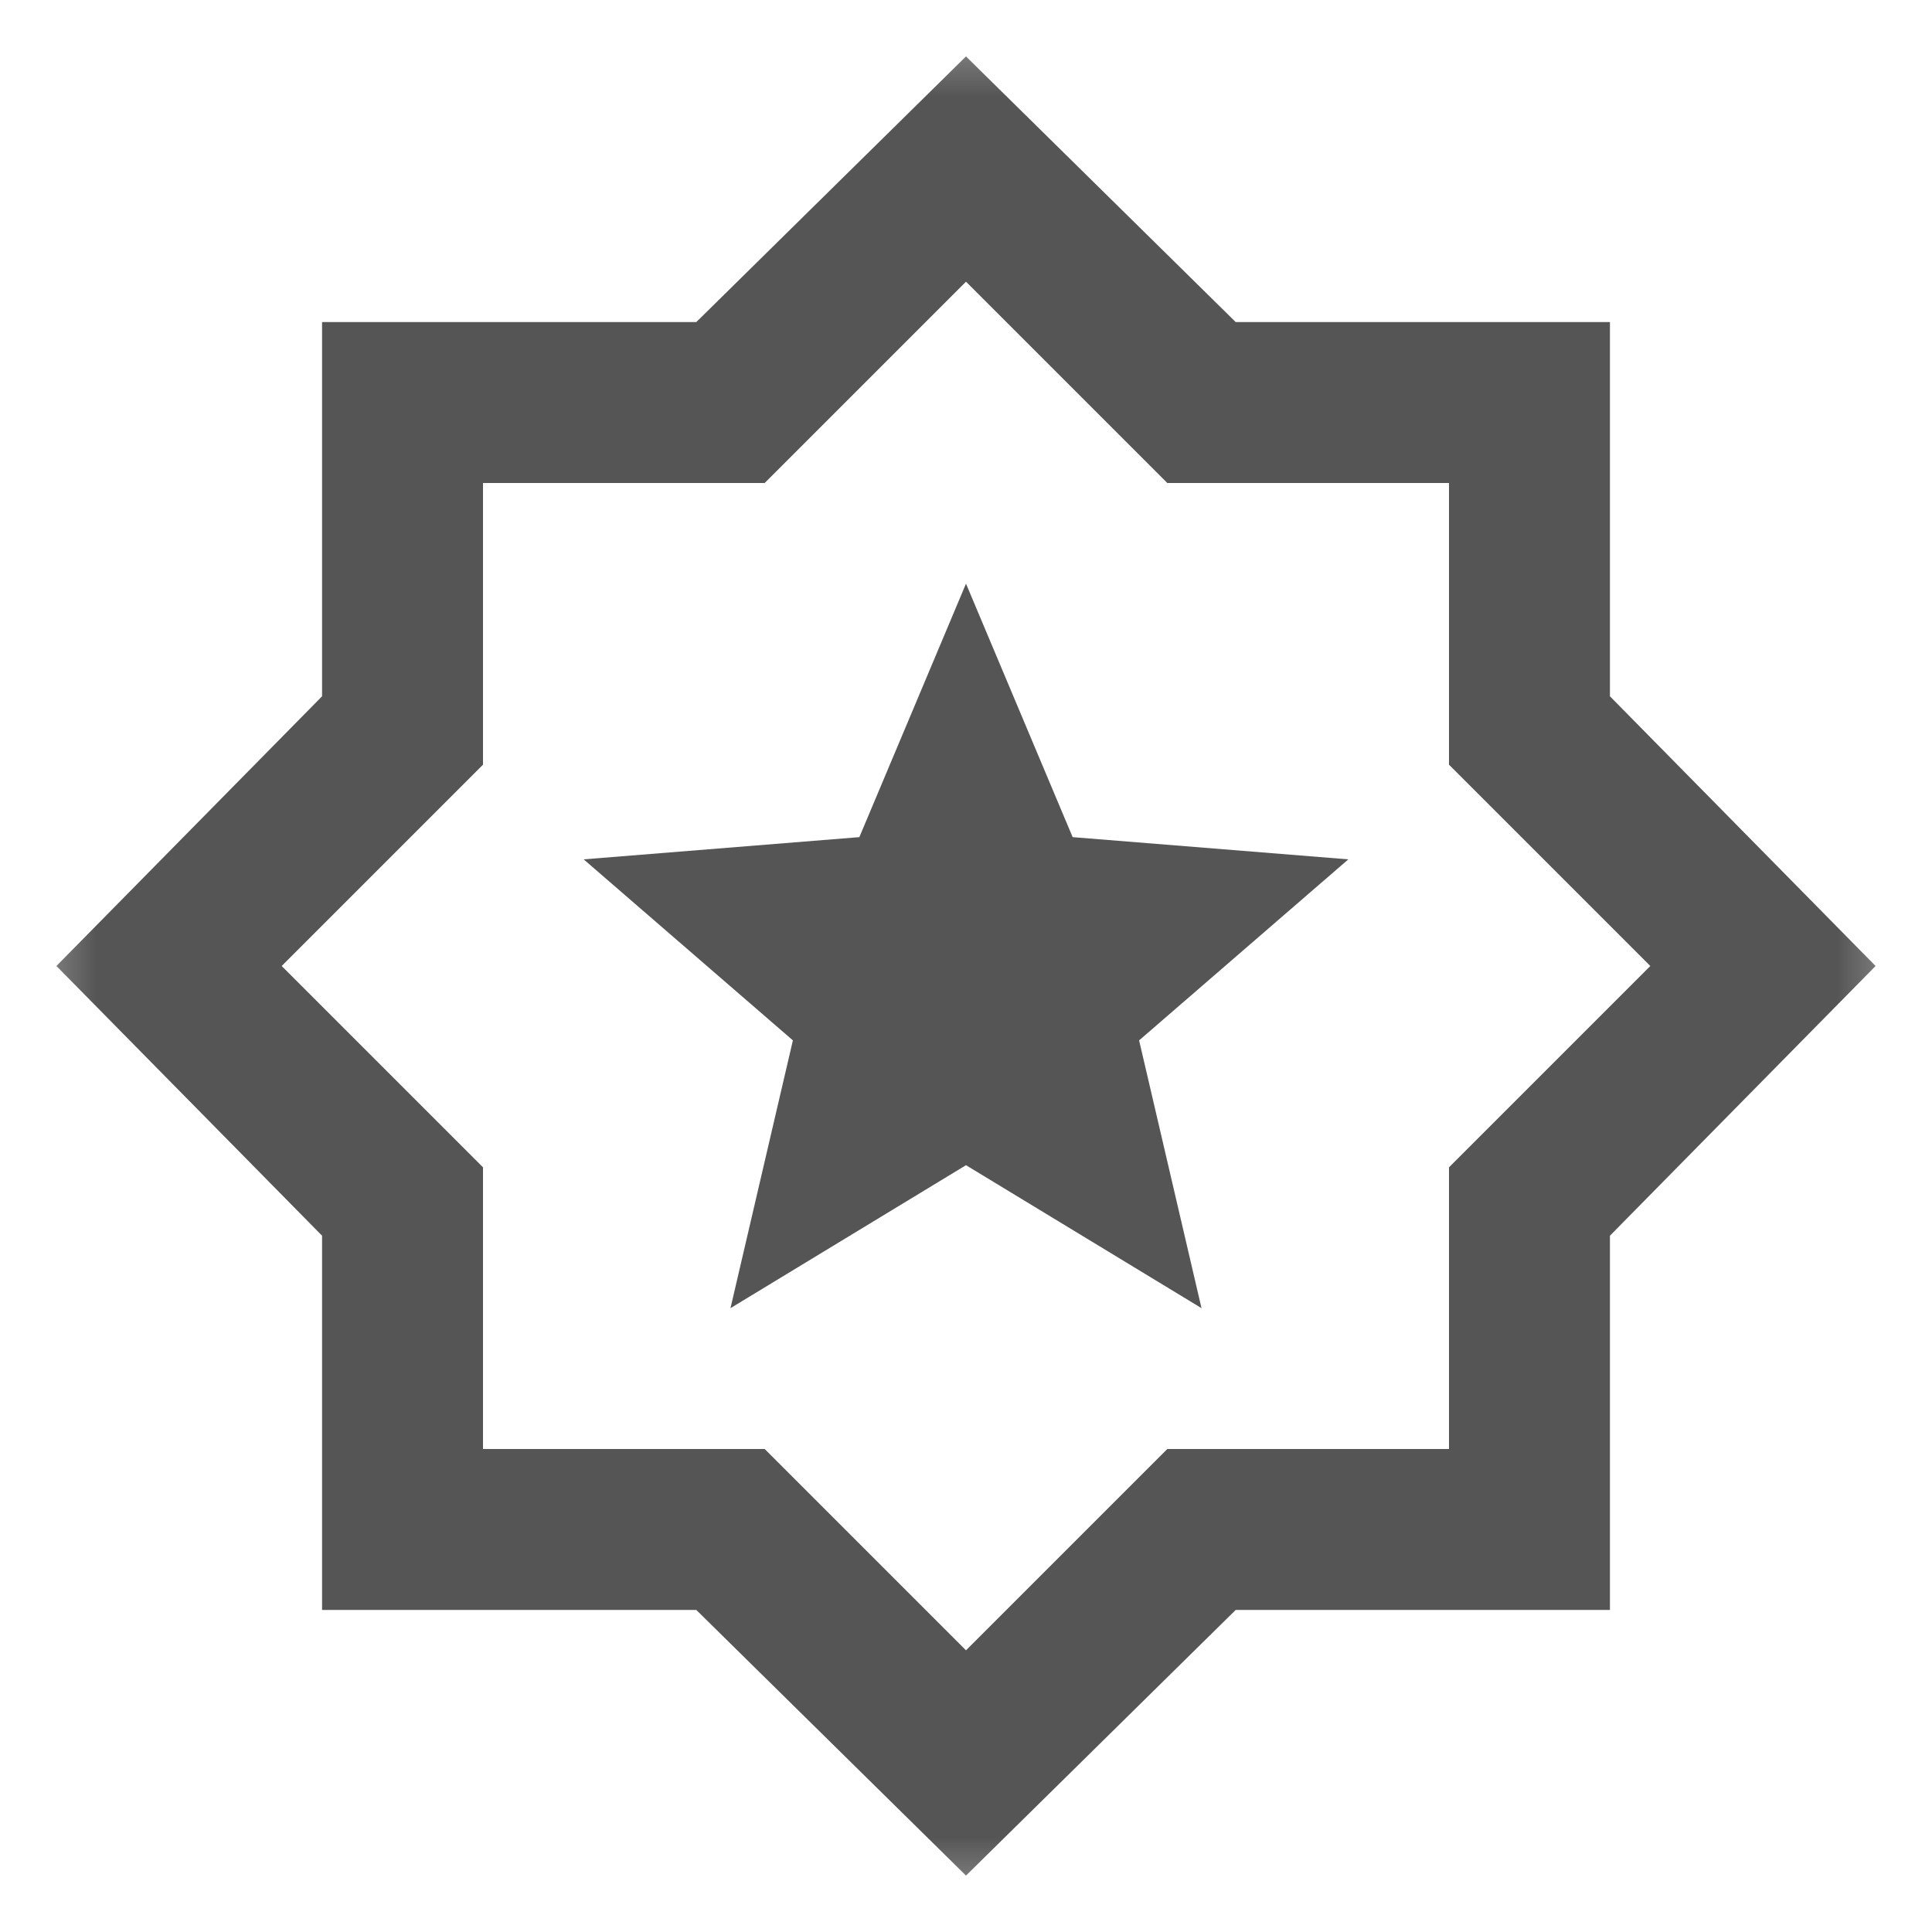 <svg width="10" height="10" viewBox="0 0 10 10" fill="none" xmlns="http://www.w3.org/2000/svg">
<mask id="mask0_1748_1262" style="mask-type:alpha" maskUnits="userSpaceOnUse" x="0" y="0" width="10" height="10">
<rect width="10" height="10" fill="#D9D9D9"/>
</mask>
<g mask="url(#mask0_1748_1262)">
<path d="M5 9.708L3.604 8.333H1.667V6.396L0.292 5L1.667 3.604V1.667H3.604L5 0.292L6.396 1.667H8.333V3.604L9.708 5L8.333 6.396V8.333H6.396L5 9.708ZM5 8.542L6.042 7.5H7.5V6.042L8.542 5L7.5 3.958V2.5H6.042L5 1.458L3.958 2.5H2.5V3.958L1.458 5L2.5 6.042V7.5H3.958L5 8.542ZM3.781 6.771L5 6.031L6.219 6.771L5.896 5.385L6.979 4.448L5.552 4.333L5 3.021L4.448 4.333L3.021 4.448L4.104 5.385L3.781 6.771Z" fill="#555555"/>
</g>
</svg>
